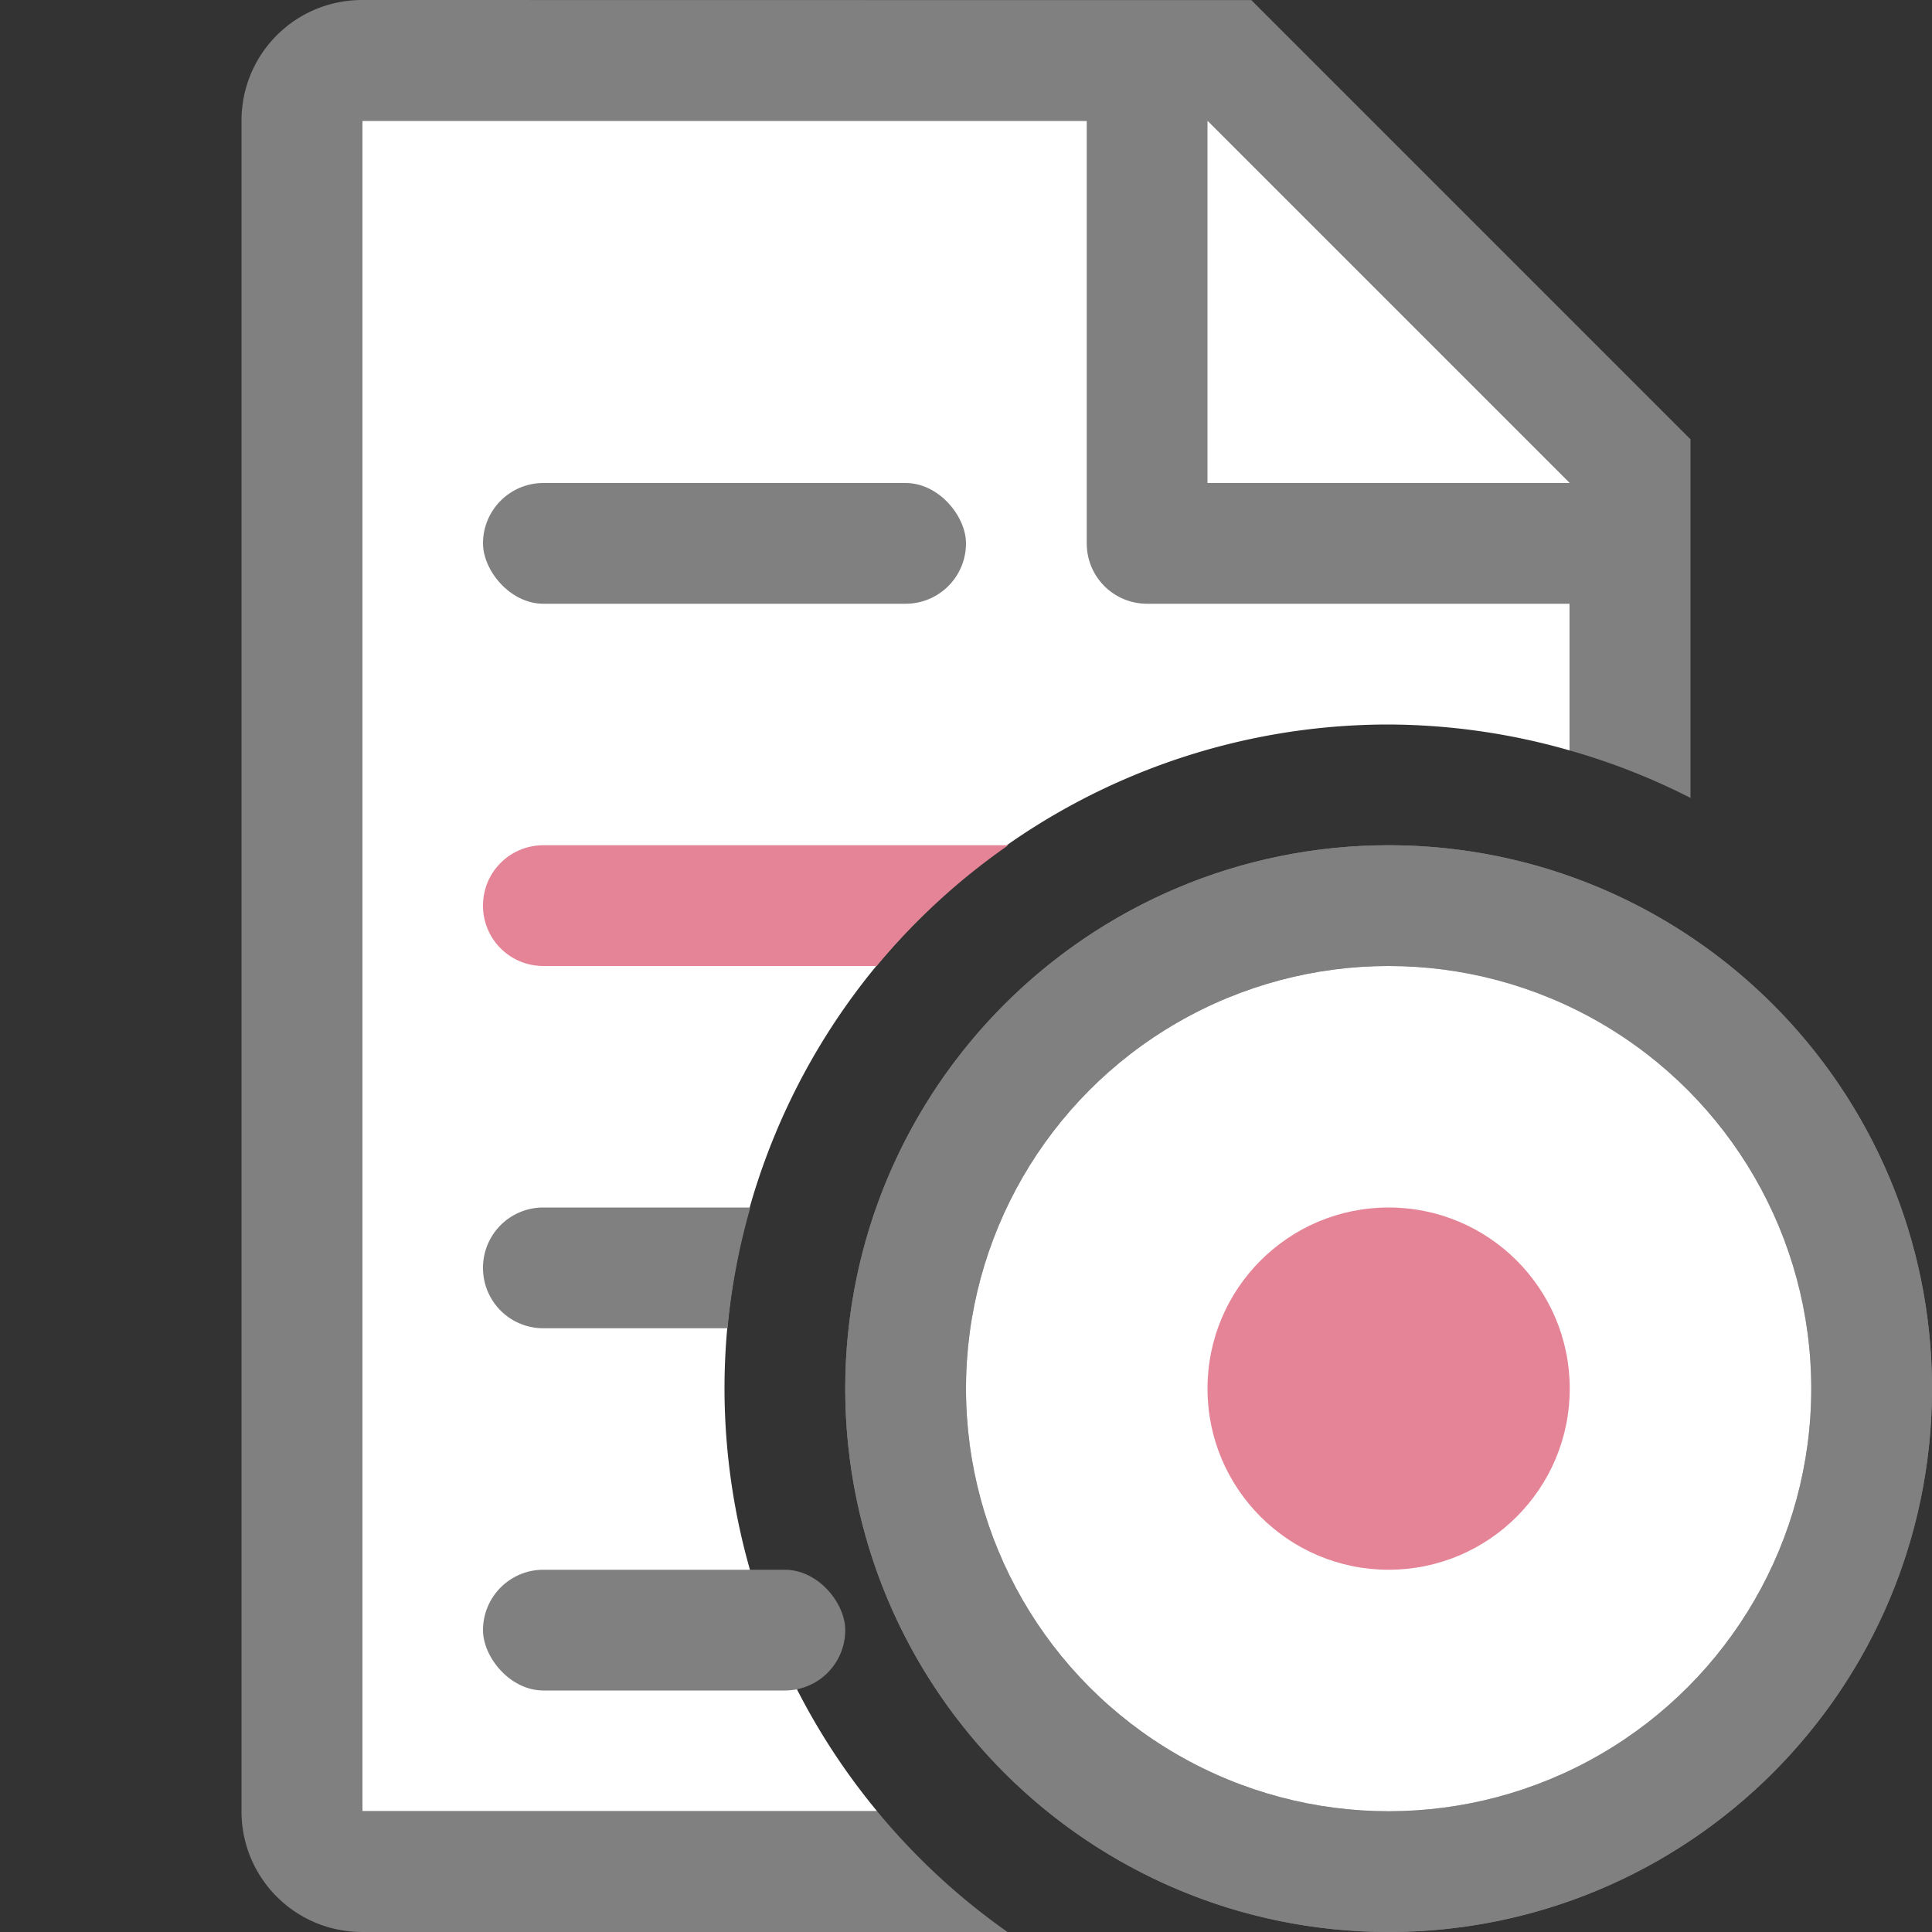 <svg viewBox="0 0 16 16" xmlns="http://www.w3.org/2000/svg"><rect x="0" y="0" width="16" height="16" fill="#333333" stroke="none"/><path d="m3 1v14h4.264a5.5 5.5 0 0 1 -1.264-3.5 5.5 5.5 0 0 1 5.5-5.5 5.5 5.5 0 0 1 1.5.215v-2.51l-2.695-2.705z" fill="#fff"/><path d="m3 0c-.554 0-1 .446-1 1v14c0 .554.446 1 1 1h5.344a5.5 5.5 0 0 1 -1.08-1h-4.264v-14h6v3.5c0 .277.223.5.5.5h3.5v1.215a5.5 5.5 0 0 1 1 .393v-2.107-.863l-3.637-3.637h-.863zm7 1 3 3h-3z" fill="#808080"/><rect fill="#808080" height="1" ry=".5" width="4" x="4" y="4"/><path d="m4.5 7c-.277 0-.5.223-.5.5s.223.5.5.5h2.76a5.5 5.5 0 0 1 1.09-1z" fill="#e68497"/><g fill="#808080"><path d="m4.5 10c-.277 0-.5.223-.5.5s.223.5.5.5h1.525a5.5 5.5 0 0 1  .189-1z"/><rect height="1" ry=".5" width="3" x="4" y="13"/><path d="m11.5 7c-2.485 0-4.5 2.015-4.5 4.5 0 2.485 2.015 4.5 4.5 4.5 2.485 0 4.5-2.015 4.5-4.5 0-2.485-2.015-4.5-4.5-4.5zm0 .75c2.071 0 3.75 1.679 3.75 3.75 0 2.071-1.679 3.75-3.75 3.75s-3.75-1.679-3.75-3.75c0-2.071 1.679-3.75 3.75-3.75z"/><path d="m11.5 7a4.5 4.5 0 0 0 -4.5 4.5 4.5 4.5 0 0 0 4.5 4.5 4.5 4.5 0 0 0 4.5-4.5 4.5 4.5 0 0 0 -4.5-4.5zm0 1a3.5 3.5 0 0 1 3.5 3.5 3.5 3.5 0 0 1 -3.5 3.5 3.5 3.5 0 0 1 -3.5-3.5 3.5 3.5 0 0 1 3.5-3.5z"/></g><circle cx="11.5" cy="11.5" fill="#fff" r="3.5"/><circle cx="11.5" cy="11.5" fill="#e68497" r="1.5"/></svg>
